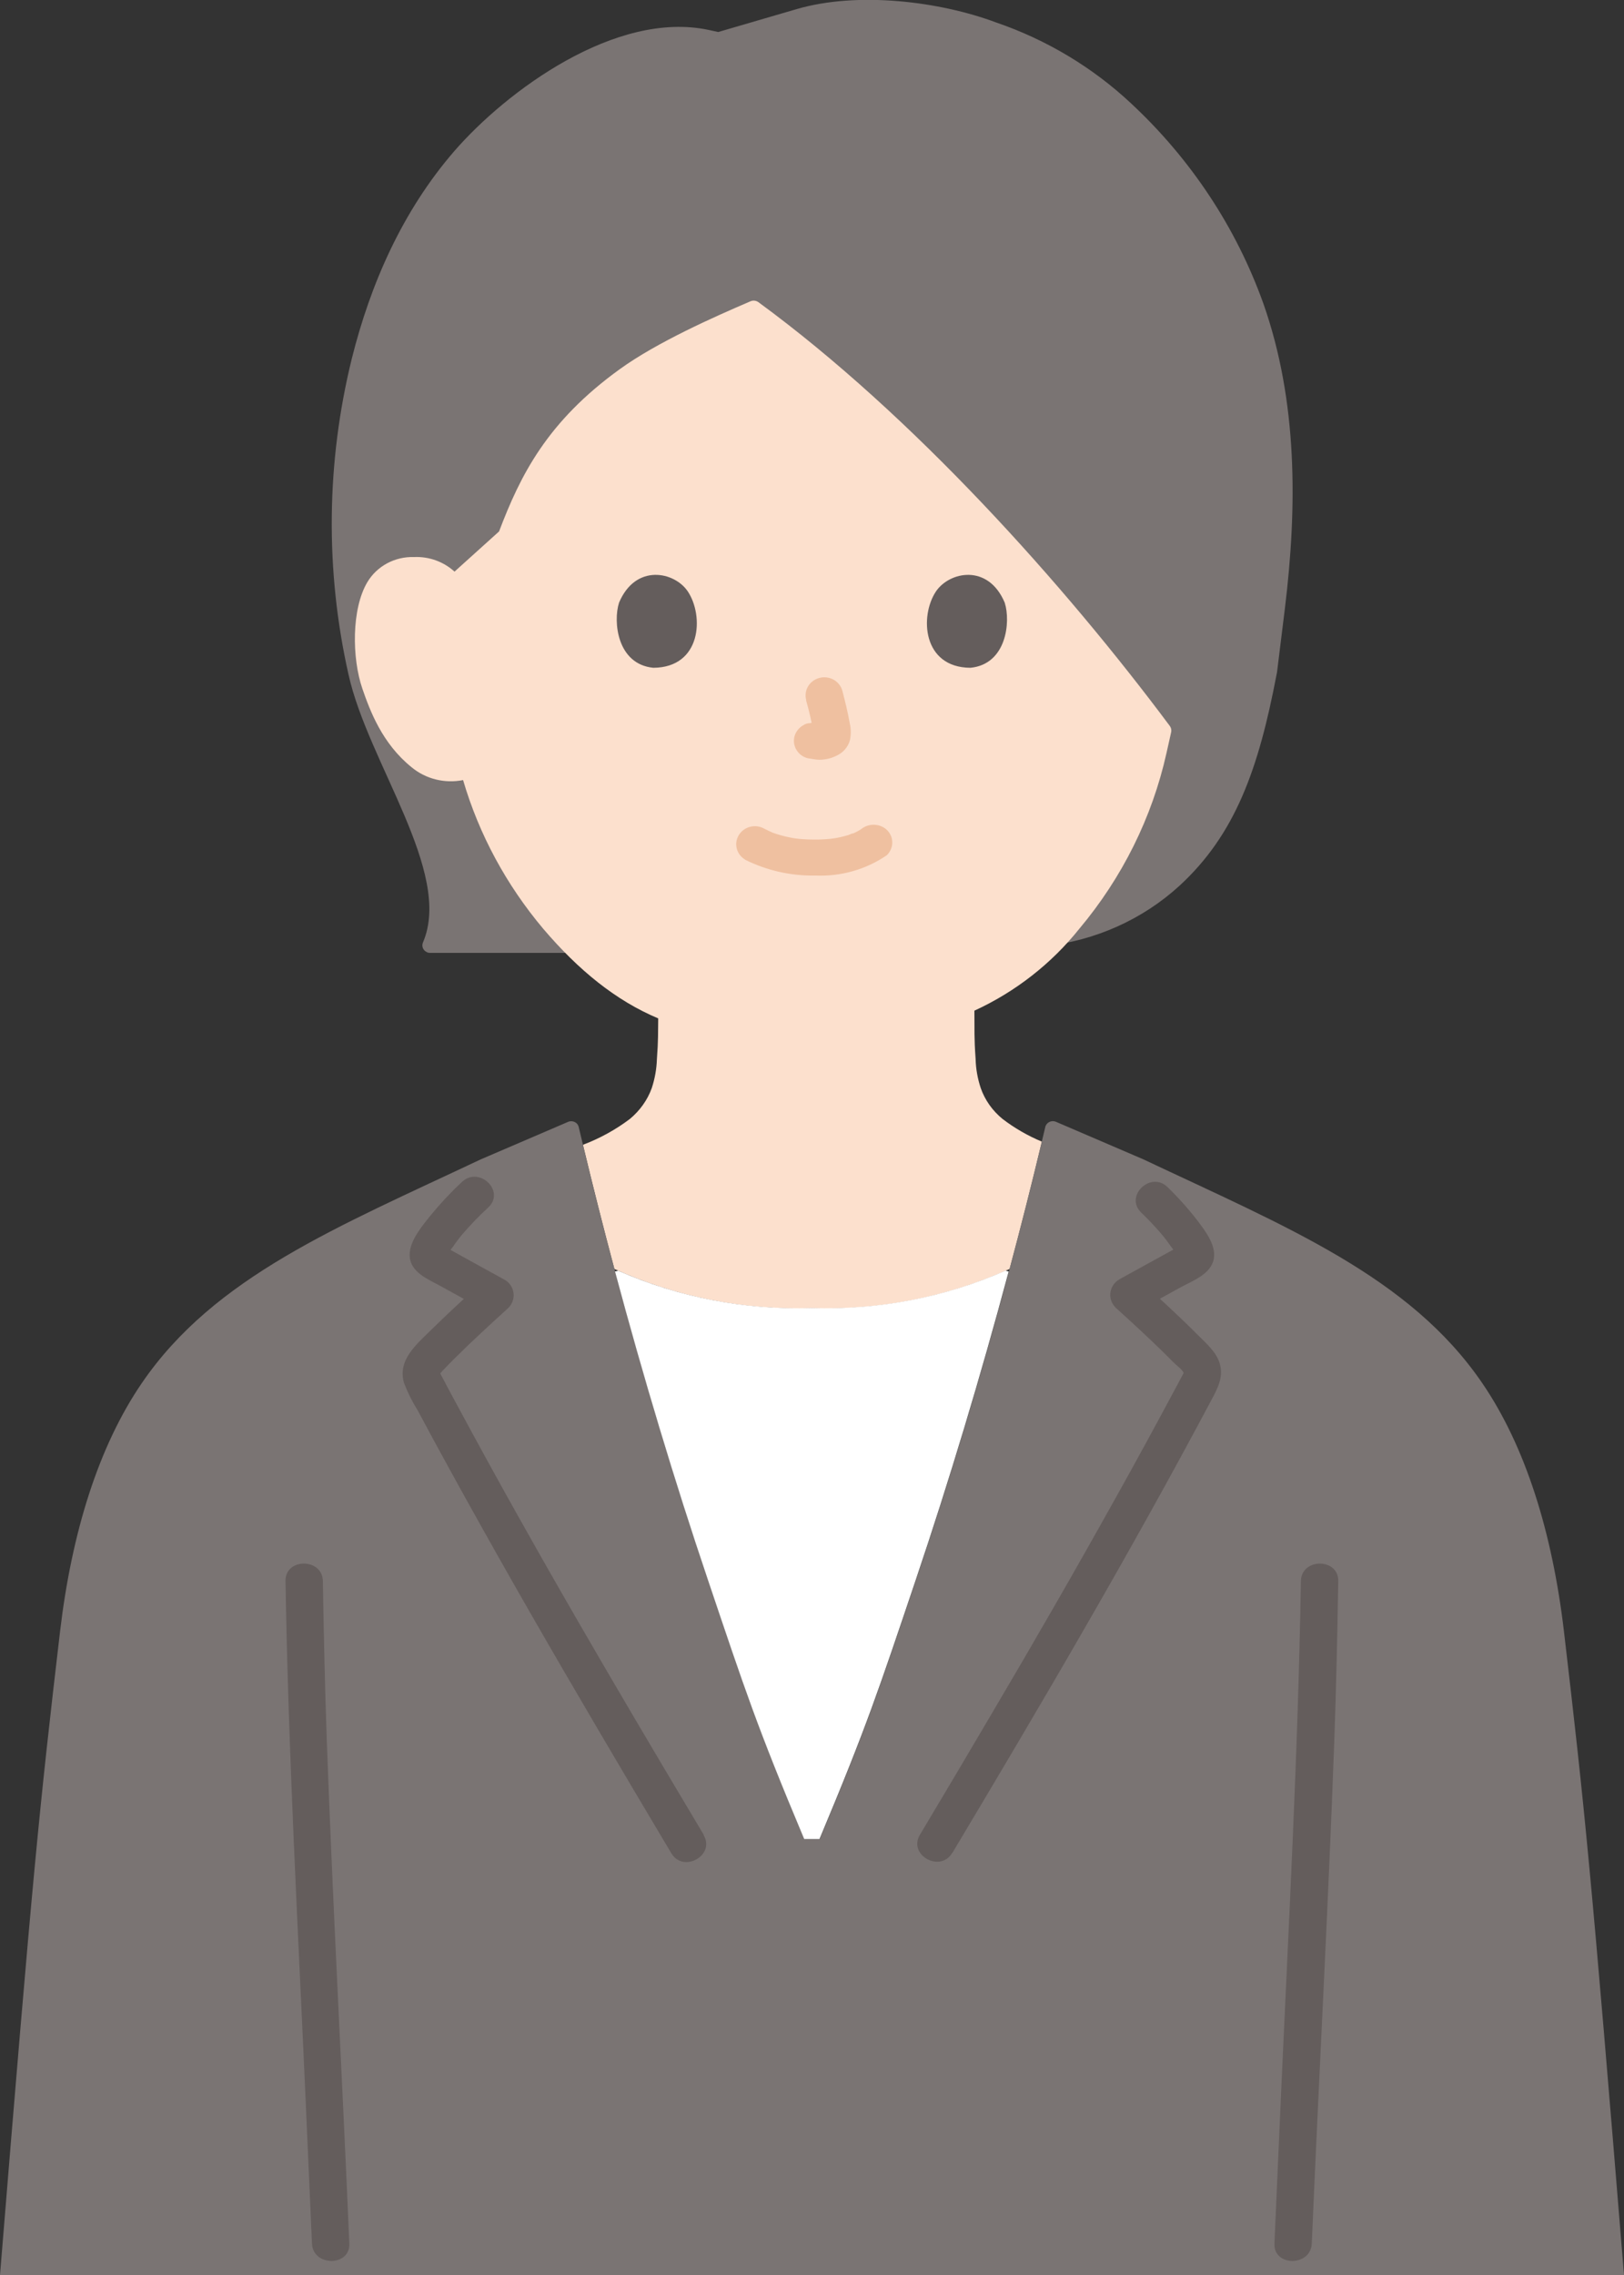 <?xml version="1.0" encoding="UTF-8"?>
<svg id="_レイヤー_2" data-name="レイヤー 2" xmlns="http://www.w3.org/2000/svg" width="200" height="280" viewBox="0 0 200 280">
  <rect x="0" y="0" width="200" height="280" fill="#333333" stroke="none"/>
  <defs>
    <style>
      .cls-1 {
        fill: #fce0cd;
      }

      .cls-2 {
        fill: #fff;
      }

      .cls-3 {
        fill: #efc0a0;
      }

      .cls-4 {
        fill: #645d5c;
      }

      .cls-5 {
        fill: #7a7473;
      }
    </style>
  </defs>
  <g id="_レイヤー_2-2" data-name=" レイヤー 2">
    <g id="_レイヤー_1-2" data-name=" レイヤー 1-2">
      <path class="cls-5" d="M128.65,116.45c6.22-.67,12.04-3.27,16.59-7.42,6.88-6.32,9.75-14.35,11.97-26l.06-.3,.96-7.78c1.54-12.56,1.59-25.56-2.64-37.58-3.34-9.34-8.92-17.78-16.29-24.64-4.73-4.43-10.4-7.83-16.61-9.96-6.98-2.61-17.05-3.85-24.58-1.65l-9.66,2.82-1.15-.25c-11.45-2.46-24.93,7.51-31.37,14.93-6.4,7.4-10.31,16.35-12.6,25.5-3.15,12.77-3.3,26.07-.41,38.9,2.42,10.89,12.85,24.32,9.18,32.95-.22,.47,0,1.02,.49,1.23,.12,.06,.25,.08,.38,.08h24.08l51.61-.84h0Z"/>
      <path class="cls-1" d="M55.97,70.35c-1.34-1.22-3.13-1.87-4.97-1.79-2.37-.08-4.58,1.11-5.76,3.09-1.96,3.29-1.91,9.36-.61,13.12,.92,2.66,2.42,6.74,6.07,9.67,1.74,1.44,4.08,2.02,6.33,1.57,1.96,6.69,5.33,12.91,9.87,18.3,4.36,5.12,8.96,8.85,14.16,11.03-.03,1.78,.02,2.59-.16,5.01-.04,1.21-.25,2.4-.63,3.56-.53,1.48-1.47,2.78-2.69,3.8-1.76,1.33-3.71,2.4-5.79,3.19,1.21,5.03,2.5,10.14,3.87,15.28,7.6,3.45,15.94,5.1,24.34,4.84,8.39,.27,16.74-1.39,24.34-4.84,1.41-5.27,2.74-10.51,3.97-15.67-1.73-.72-3.36-1.66-4.84-2.79-1.24-1.01-2.17-2.32-2.69-3.8-.38-1.15-.6-2.35-.63-3.56-.2-2.81-.12-3.45-.15-5.97,5.07-2.33,9.49-5.79,12.92-10.08,5.28-6.29,8.96-13.68,10.73-21.6,0,0,.24-1.05,.58-2.59,.06-.26,0-.53-.15-.75-12.98-17.41-31.69-38.28-50.68-52.18-.28-.2-.65-.25-.97-.11-4.46,1.91-11.52,5.04-16.11,8.36-8.95,6.46-12.23,13.04-14.86,19.97l-5.47,4.93-.02,.02Z"/>
      <path class="cls-5" d="M200,280c-4.05-49.65-4.83-57.33-7.4-79.25-1.43-12.11-4.72-22.71-10.05-30.51-8.95-13.12-24.11-19.23-41.76-27.56l-10.74-4.61c-.48-.21-1.04,0-1.26,.46-.03,.06-.05,.11-.06,.18-4.33,18.38-9.93,37.95-15.94,55.77-4.54,13.47-6.04,18.04-11.85,31.89h-1.88c-5.82-13.85-7.31-18.42-11.85-31.89-6.02-17.83-11.61-37.39-15.94-55.77-.11-.5-.62-.8-1.14-.69-.06,0-.12,.04-.18,.06l-10.74,4.61c-17.65,8.33-32.81,14.44-41.76,27.56-5.33,7.8-8.62,18.4-10.05,30.51-2.57,21.91-3.35,29.6-7.4,79.25H200Z"/>
      <path class="cls-2" d="M123.82,156.39l.4,.1c-3.44,12.85-7.35,25.83-11.45,37.98-4.54,13.46-6.04,18.04-11.85,31.88h-1.88c-5.82-13.84-7.31-18.42-11.85-31.88-4.11-12.16-8.01-25.13-11.45-37.98l.39-.1c7.47,3.29,15.63,4.86,23.84,4.6,8.21,.26,16.37-1.31,23.85-4.6Z"/>
      <path class="cls-3" d="M91.78,105.82c2.67,1.33,5.65,2,8.67,1.94,3.12,.13,6.21-.75,8.76-2.5,.9-.87,.9-2.27,0-3.13-.91-.83-2.34-.83-3.25,0,.7-.53,.17-.13,0-.02s-.35,.2-.54,.3c-.1,.05-.19,.09-.29,.14-.33,.17-.05-.09,.11-.04-.11-.04-.61,.22-.74,.26-.67,.2-1.36,.36-2.06,.45,.34-.05-.03,0-.18,.02-.2,.02-.4,.04-.6,.05-.49,.03-.98,.05-1.47,.04-.44,0-.87-.02-1.31-.05-.2,0-.4-.03-.6-.05-.04,0-.76-.11-.28-.03-.65-.1-1.29-.24-1.93-.42-.27-.07-.54-.17-.8-.26-.58-.19,.35,.18-.17-.06-.34-.15-.65-.31-.98-.47-1.09-.62-2.5-.26-3.14,.8s-.27,2.41,.82,3.03h-.02Z"/>
      <path class="cls-3" d="M99.26,86.15c.4,1.39,.72,2.79,.96,4.22l-.08-.59c.03,.19,.03,.39,.02,.58l.08-.59c0,.09-.04,.18-.07,.26l.23-.53c-.03,.06-.06,.11-.1,.17l.36-.45s-.09,.09-.14,.14l.47-.35c-.11,.06-.23,.13-.34,.18l.55-.22c-.18,.07-.38,.13-.58,.17l.61-.08c-.18,.02-.36,.02-.55,0l.61,.08c-.2-.03-.41-.07-.61-.1-.3-.09-.61-.1-.92-.04-.31,0-.6,.1-.85,.27-1.09,.62-1.47,1.98-.82,3.03h0c.3,.51,.8,.87,1.37,1.02,.48,.06,.94,.18,1.42,.19,.73,0,1.45-.16,2.1-.48,.83-.37,1.46-1.07,1.69-1.93,.15-.68,.14-1.4-.02-2.08-.24-1.36-.57-2.7-.92-4.03-.34-1.18-1.6-1.88-2.83-1.55s-1.94,1.54-1.61,2.73h-.02Z"/>
      <path class="cls-4" d="M76.23,74.2c-.73,2.28-.25,7.55,4.23,7.99,5.93-.04,6.25-6.39,4.25-9.39-1.63-2.45-6.44-3.47-8.48,1.39h0Z"/>
      <path class="cls-4" d="M123.74,74.2c.73,2.28,.25,7.55-4.23,7.99-5.93-.04-6.25-6.39-4.25-9.39,1.64-2.45,6.44-3.47,8.48,1.39h0Z"/>
      <path class="cls-4" d="M160.21,194.58c-.35,21.24-1.52,42.45-2.47,63.67-.27,5.96-.53,11.92-.79,17.88-.12,2.86,4.47,2.85,4.6,0,.88-20.7,2.03-41.39,2.78-62.09,.23-6.48,.37-12.97,.48-19.45,.05-2.86-4.55-2.86-4.6,0h0Z"/>
      <path class="cls-4" d="M117.27,228.08c11.04-18.46,21.95-37.01,32.03-55.98,.73-1.37,1.37-2.69,.92-4.26-.42-1.46-1.7-2.52-2.74-3.57-2.2-2.21-4.52-4.33-6.84-6.44l-.47,3.49,5.17-2.85c1.56-.86,3.84-1.65,4.15-3.59,.26-1.65-1.02-3.32-1.97-4.59-1.14-1.48-2.39-2.88-3.73-4.18-2.08-2.03-5.34,1.1-3.25,3.13,.96,.92,1.86,1.88,2.7,2.88,.34,.42,.66,.85,.96,1.29,.29,.35,.54,.74,.74,1.15l.32-1.12c.2-.37-.19,.05-.44,.18l-1,.55-1.98,1.09-3.98,2.19c-1.1,.64-1.46,2.02-.8,3.07,.1,.15,.2,.29,.33,.42,1.99,1.8,3.97,3.62,5.88,5.49,.42,.42,.85,.84,1.26,1.26,.36,.37,1.03,.81,1.24,1.28,.04,.1,.09-.16-.06,.12-.32,.63-.66,1.24-.99,1.86-2.37,4.43-4.77,8.84-7.22,13.22-5.01,8.99-10.15,17.91-15.39,26.78-2.92,4.97-5.86,9.92-8.82,14.87-1.49,2.48,2.49,4.72,3.97,2.24h0Z"/>
      <path class="cls-4" d="M35.16,194.58c.35,21.24,1.52,42.45,2.47,63.67,.27,5.96,.53,11.92,.79,17.88,.12,2.85,4.72,2.86,4.6,0-.88-20.7-2.03-41.39-2.78-62.09-.23-6.48-.37-12.97-.48-19.45-.05-2.86-4.65-2.87-4.6,0h0Z"/>
      <path class="cls-4" d="M86.68,225.84c-10.45-17.49-20.79-35.06-30.43-52.99-.67-1.24-1.34-2.48-1.99-3.73-.04-.06-.06-.13-.07-.19,0,.25-.02,.12,.33-.24,.51-.55,1.03-1.06,1.56-1.59,2.11-2.1,4.31-4.11,6.52-6.12,.89-.89,.88-2.3-.04-3.17-.12-.12-.27-.23-.43-.31l-3.98-2.19-1.79-.99-1-.55-.4-.22c-.44-.29-.52-.31-.24-.07l.32,1.12c.2-.41,.45-.8,.75-1.16,.36-.54,.75-1.05,1.17-1.55,1-1.16,2.06-2.26,3.18-3.29,2.13-2-1.13-5.13-3.25-3.13-1.37,1.27-2.64,2.63-3.82,4.07-1.06,1.32-2.6,3.12-2.62,4.86-.03,2.21,2.3,3.04,3.98,3.98l5.37,2.96-.47-3.49c-2.1,1.9-4.19,3.82-6.21,5.81-1.83,1.8-4.2,3.74-3.36,6.56,.45,1.18,1.02,2.32,1.7,3.4,.67,1.25,1.34,2.5,2.01,3.74,1.24,2.27,2.48,4.55,3.74,6.81,5.27,9.51,10.7,18.93,16.21,28.3,3.07,5.22,6.15,10.43,9.26,15.63,1.48,2.48,5.45,.24,3.97-2.24h.04Z"/>
    </g>
  </g>
</svg>